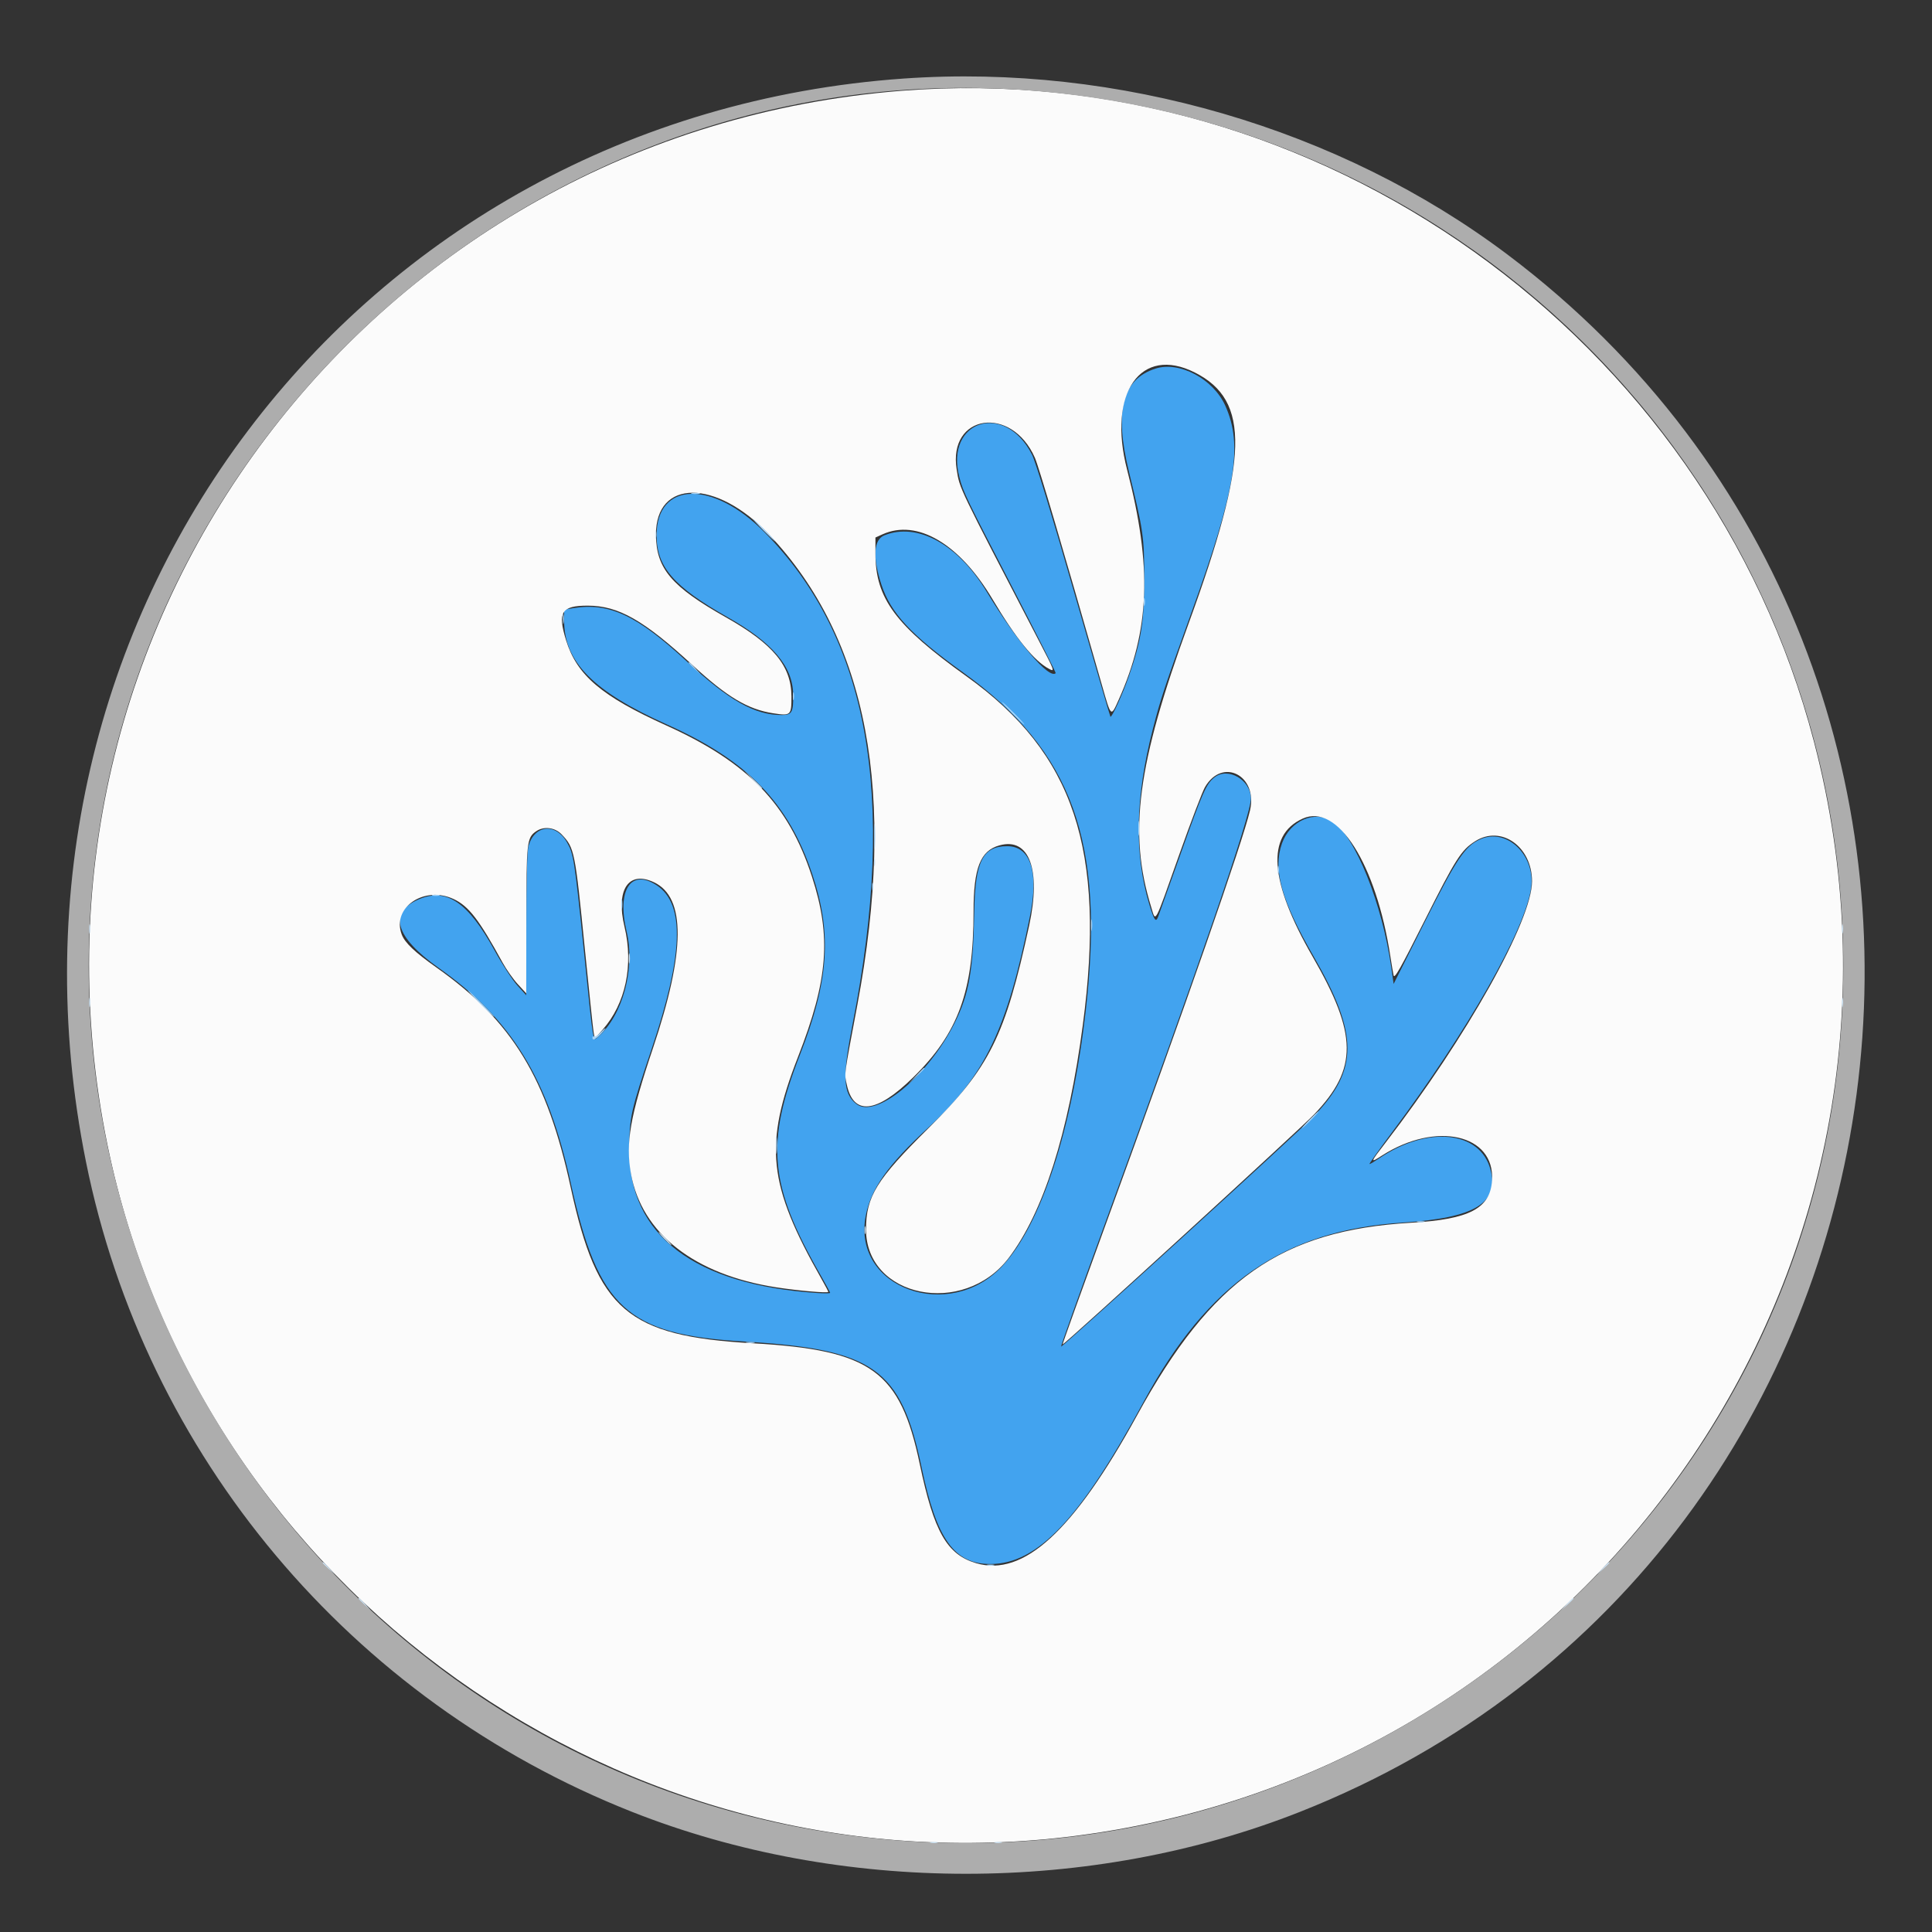<svg id="svg" version="1.1" xmlns="http://www.w3.org/2000/svg" xmlns:xlink="http://www.w3.org/1999/xlink" width="400" height="400" viewBox="0, 0, 400,400"><rect x="0" y="0" width="400" height="400" fill="#333333" stroke="none"/><g id="svgg"><path id="path0" d="M239.206 76.320 C 232.329 78.552,230.664 85.048,233.735 97.656 C 236.730 109.947,236.890 111.063,236.903 119.727 C 236.916 128.561,236.274 132.650,233.728 139.966 C 232.416 143.734,230.170 148.666,229.896 148.379 C 229.824 148.304,226.414 136.605,222.320 122.383 C 217.761 106.549,214.410 95.602,213.676 94.148 C 208.087 83.077,195.558 86.962,198.629 98.814 C 199.426 101.889,199.921 102.915,209.929 122.250 C 214.762 131.587,218.653 139.290,218.575 139.368 C 217.215 140.728,210.551 132.862,204.266 122.478 C 198.357 112.716,189.985 108.100,183.124 110.824 C 180.859 111.723,180.633 115.326,182.484 121.026 C 184.400 126.926,188.632 131.477,199.416 139.238 C 222.046 155.523,228.827 174.258,224.784 209.328 C 221.950 233.906,215.584 253.418,207.576 262.066 C 196.589 273.934,176.481 266.716,179.212 251.885 C 180.262 246.185,183.758 241.232,192.245 233.417 C 203.945 222.644,208.495 213.155,213.260 189.587 C 215.099 180.494,213.356 175.195,208.526 175.195 C 203.484 175.195,201.896 178.320,201.714 188.593 C 201.495 200.994,200.638 205.845,197.599 211.886 C 192.079 222.862,181.294 231.721,177.296 228.565 C 174.516 226.370,174.369 222.978,176.569 211.764 C 185.772 164.856,179.813 131.866,158.209 110.121 C 147.492 99.333,135.955 99.687,135.940 110.805 C 135.931 117.375,139.468 121.455,150.663 127.791 C 159.913 133.026,164.110 137.951,164.214 143.693 C 164.283 147.483,163.971 148.048,161.809 148.042 C 156.227 148.028,150.958 145.044,142.188 136.929 C 131.865 127.378,126.126 124.693,118.652 125.916 L 116.797 126.220 116.797 128.478 C 116.797 137.077,122.829 143.162,138.170 150.038 C 154.787 157.486,163.213 166.179,168.169 180.989 C 172.283 193.285,171.622 203.021,165.630 218.359 C 158.424 236.806,159.231 245.380,169.932 264.080 C 171.001 265.947,171.875 267.566,171.875 267.677 C 171.875 267.788,170.688 267.801,169.238 267.706 C 143.775 266.034,130.235 255.737,130.292 238.086 C 130.315 231.210,130.554 230.130,134.973 216.992 C 141.512 197.548,141.822 187.171,135.977 183.301 C 130.623 179.755,127.678 184.254,129.731 192.840 C 131.553 200.460,128.958 210.124,123.885 214.613 C 122.723 215.642,122.940 216.915,120.928 197.266 C 118.938 177.836,118.769 176.754,117.345 174.319 C 114.996 170.301,110.617 170.785,109.415 175.195 C 109.144 176.187,108.981 182.111,108.969 191.406 L 108.949 206.055 107.111 204.025 C 106.100 202.908,103.964 199.619,102.363 196.714 C 96.903 186.809,92.459 183.791,86.809 186.151 C 80.306 188.869,81.744 193.973,90.820 200.388 C 105.959 211.087,113.405 223.212,118.164 244.916 C 123.836 270.780,129.834 276.307,153.766 277.724 C 180.949 279.334,186.508 283.254,190.814 303.846 C 193.925 318.720,197.581 323.838,205.078 323.812 C 214.867 323.777,223.662 314.457,236.791 290.204 C 250.112 265.597,265.846 254.720,290.430 253.124 C 305.353 252.155,310.433 249.089,308.593 242.162 C 306.454 234.110,295.598 233.007,285.547 239.821 C 284.580 240.476,283.676 241.013,283.537 241.014 C 283.399 241.015,285.488 238.071,288.180 234.473 C 303.807 213.578,315.878 192.340,317.011 183.745 C 317.902 176.979,311.882 171.304,306.437 173.778 C 303.281 175.211,301.564 177.786,294.836 191.177 L 288.538 203.711 288.032 200.195 C 286.137 187.005,280.644 173.310,275.979 170.144 C 272.299 167.647,267.125 169.836,265.422 174.611 C 263.495 180.014,265.280 186.392,271.967 198.002 C 281.333 214.264,281.313 221.524,271.875 231.225 C 268.361 234.837,219.900 279.014,219.686 278.800 C 219.604 278.718,223.412 268.030,228.149 255.048 C 248.671 198.804,258.984 168.794,258.984 165.323 C 258.984 161.489,254.251 158.739,251.448 160.944 C 249.739 162.288,249.029 163.886,244.513 176.563 C 242.102 183.330,239.967 189.301,239.769 189.831 C 239.303 191.075,238.936 190.538,237.912 187.109 C 234.811 176.731,235.059 165.019,238.677 150.977 C 240.323 144.588,241.019 142.487,246.696 126.758 C 255.866 101.353,257.364 92.195,253.689 84.006 C 251.189 78.436,244.167 74.709,239.206 76.320 " stroke="none" fill="#42a3ef" fill-rule="evenodd"></path><path id="path1" d="M186.719 18.792 C 76.869 27.463,0.158 129.234,22.242 236.998 C 41.131 329.168,129.415 392.151,222.801 380.080 C 331.847 365.983,403.385 259.875,375.549 153.516 C 353.589 69.605,272.840 11.994,186.719 18.792 M247.401 77.135 C 258.879 82.943,258.577 94.836,246.084 129.102 C 235.437 158.300,233.577 172.374,238.331 187.764 C 239.332 191.005,238.840 191.922,244.152 176.928 C 246.544 170.174,248.941 163.890,249.477 162.964 C 253.082 156.736,260.476 160.559,258.801 167.784 C 257.316 174.186,245.675 207.589,228.937 253.474 C 223.969 267.094,219.952 278.282,220.011 278.337 C 220.230 278.542,269.078 233.869,272.102 230.698 C 281.154 221.205,281.080 214.225,271.756 198.047 C 262.798 182.503,262.109 172.937,269.699 169.489 C 276.912 166.213,284.905 178.777,287.866 198.047 C 288.114 199.658,288.413 201.416,288.531 201.953 C 288.703 202.736,289.974 200.487,294.935 190.625 C 301.403 177.767,302.529 175.999,305.424 174.163 C 310.793 170.758,317.188 175.263,317.188 182.449 C 317.188 190.592,303.650 214.770,286.910 236.523 C 283.629 240.787,283.611 240.854,286.167 239.219 C 297.329 232.079,309.511 234.847,308.909 244.387 C 308.543 250.194,304.259 252.444,292.224 253.150 C 265.234 254.734,250.888 264.809,235.412 293.047 C 222.276 317.015,211.891 326.548,202.088 323.637 C 196.042 321.841,193.364 317.137,190.436 303.170 C 186.382 283.833,180.418 279.511,155.859 278.113 C 129.915 276.637,123.675 271.304,118.167 245.898 C 113.237 223.162,106.072 211.411,90.372 200.316 C 85.871 197.136,83.827 195.195,83.177 193.486 C 81.052 187.897,87.839 183.274,93.945 186.152 C 97.047 187.613,99.205 190.418,104.042 199.273 C 104.821 200.699,106.245 202.720,107.206 203.765 L 108.953 205.664 108.969 190.515 C 108.985 174.267,109.074 173.459,110.983 172.121 C 112.568 171.011,114.895 171.289,116.286 172.754 C 118.938 175.549,119.056 176.134,121.087 196.484 C 121.956 205.186,122.770 212.920,122.897 213.672 L 123.128 215.039 124.772 213.180 C 129.515 207.816,131.206 199.846,129.294 191.870 C 127.454 184.193,130.130 180.166,135.408 182.670 C 142.009 185.803,141.932 196.964,135.171 217.072 C 130.465 231.068,129.487 236.638,130.624 242.969 C 132.850 255.366,143.782 263.920,160.742 266.534 C 165.220 267.225,171.484 267.768,171.484 267.467 C 171.484 267.354,170.851 266.147,170.077 264.784 C 158.967 245.214,158.108 237.062,165.229 218.792 C 171.471 202.777,172.148 193.922,168.086 181.445 C 163.222 166.507,154.886 157.853,138.021 150.231 C 124.515 144.128,119.440 139.817,117.191 132.537 C 115.393 126.715,116.238 125.384,121.725 125.395 C 128.029 125.408,133.281 128.391,143.359 137.684 C 150.554 144.318,154.826 146.869,160.100 147.679 C 163.729 148.236,163.869 148.107,163.861 144.218 C 163.848 137.877,160.105 133.350,150.303 127.816 C 139.016 121.444,135.860 117.727,135.810 110.742 C 135.725 99.127,148.290 99.104,159.251 110.700 C 179.683 132.316,185.708 164.411,177.516 208.008 C 174.650 223.260,174.805 222.103,175.308 224.501 C 176.681 231.046,181.445 230.543,189.080 223.047 C 198.411 213.886,201.559 205.236,201.561 188.747 C 201.563 179.695,202.965 176.119,206.944 175.020 C 213.097 173.321,215.586 180.044,213.083 191.602 C 208.113 214.553,204.891 221.036,192.211 233.594 C 181.445 244.256,179.312 247.715,179.301 254.520 C 179.279 268.653,199.456 272.725,208.815 260.477 C 215.977 251.104,221.215 234.664,224.182 212.242 C 228.993 175.885,222.362 155.966,200.152 140.060 C 185.386 129.485,181.250 123.911,181.250 114.587 L 181.250 111.288 182.715 110.627 C 189.881 107.393,198.636 112.547,205.469 124.023 C 210.333 132.193,214.172 136.917,217.233 138.500 C 218.419 139.114,218.364 138.963,215.134 132.749 C 198.199 100.169,198.719 101.251,198.069 97.217 C 196.226 85.770,209.396 83.771,214.256 94.760 C 215.069 96.599,219.966 113.200,228.159 141.895 C 230.067 148.574,229.985 148.504,231.607 144.876 C 238.080 130.399,238.559 117.339,233.353 97.251 C 229.238 81.370,236.165 71.450,247.401 77.135 " stroke="none" fill="#fbfbfb" fill-rule="evenodd"></path><path id="path2" d="M143.266 102.229 C 143.752 102.323,144.455 102.319,144.829 102.222 C 145.202 102.124,144.805 102.047,143.945 102.052 C 143.086 102.056,142.780 102.136,143.266 102.229 M158.008 109.766 C 159.283 111.055,160.415 112.109,160.522 112.109 C 160.630 112.109,159.674 111.055,158.398 109.766 C 157.123 108.477,155.991 107.422,155.884 107.422 C 155.776 107.422,156.732 108.477,158.008 109.766 M236.809 124.609 C 236.809 125.361,236.890 125.669,236.988 125.293 C 237.086 124.917,237.086 124.302,236.988 123.926 C 236.890 123.550,236.809 123.857,236.809 124.609 M116.513 128.125 C 116.513 129.092,116.589 129.487,116.682 129.004 C 116.775 128.521,116.775 127.729,116.682 127.246 C 116.589 126.763,116.513 127.158,116.513 128.125 M142.578 137.232 C 142.578 137.299,143.149 137.870,143.848 138.501 L 145.117 139.648 143.970 138.379 C 142.900 137.196,142.578 136.930,142.578 137.232 M164.153 144.141 C 164.153 144.893,164.234 145.200,164.332 144.824 C 164.430 144.448,164.430 143.833,164.332 143.457 C 164.234 143.081,164.153 143.389,164.153 144.141 M209.570 147.656 C 210.846 148.945,211.977 150.000,212.085 150.000 C 212.192 150.000,211.237 148.945,209.961 147.656 C 208.685 146.367,207.554 145.313,207.446 145.313 C 207.339 145.313,208.295 146.367,209.570 147.656 M181.005 173.242 C 181.006 175.605,181.071 176.522,181.148 175.279 C 181.226 174.036,181.226 172.102,181.147 170.982 C 181.068 169.862,181.005 170.879,181.005 173.242 M235.672 171.484 C 235.672 172.881,235.743 173.452,235.829 172.754 C 235.916 172.056,235.916 170.913,235.829 170.215 C 235.743 169.517,235.672 170.088,235.672 171.484 M264.544 180.078 C 264.544 180.830,264.624 181.138,264.722 180.762 C 264.821 180.386,264.821 179.771,264.722 179.395 C 264.624 179.019,264.544 179.326,264.544 180.078 M180.559 183.594 C 180.559 184.346,180.640 184.653,180.738 184.277 C 180.836 183.901,180.836 183.286,180.738 182.910 C 180.640 182.534,180.559 182.842,180.559 183.594 M89.551 185.426 C 89.927 185.524,90.542 185.524,90.918 185.426 C 91.294 185.327,90.986 185.247,90.234 185.247 C 89.482 185.247,89.175 185.327,89.551 185.426 M128.627 187.305 C 128.630 188.379,128.706 188.772,128.796 188.178 C 128.886 187.584,128.883 186.706,128.791 186.225 C 128.698 185.745,128.624 186.230,128.627 187.305 M225.893 191.602 C 225.896 192.676,225.972 193.069,226.062 192.475 C 226.151 191.881,226.149 191.002,226.056 190.522 C 225.964 190.042,225.890 190.527,225.893 191.602 M99.414 207.813 C 100.906 209.316,102.215 210.547,102.323 210.547 C 102.430 210.547,101.297 209.316,99.805 207.813 C 98.312 206.309,97.003 205.078,96.896 205.078 C 96.789 205.078,97.922 206.309,99.414 207.813 M124.230 213.855 C 123.732 214.386,123.174 214.727,122.990 214.613 C 122.806 214.500,122.656 214.593,122.656 214.821 C 122.656 215.533,123.250 215.277,124.414 214.063 C 125.032 213.418,125.447 212.891,125.336 212.891 C 125.226 212.891,124.728 213.325,124.230 213.855 M189.630 222.754 L 188.086 224.414 189.746 222.870 C 191.290 221.434,191.586 221.094,191.290 221.094 C 191.226 221.094,190.479 221.841,189.630 222.754 M271.094 231.836 C 270.145 232.803,269.456 233.594,269.564 233.594 C 269.671 233.594,270.536 232.803,271.484 231.836 C 272.433 230.869,273.122 230.078,273.014 230.078 C 272.907 230.078,272.043 230.869,271.094 231.836 M160.678 237.109 C 160.678 238.721,160.747 239.380,160.831 238.574 C 160.916 237.769,160.916 236.450,160.831 235.645 C 160.747 234.839,160.678 235.498,160.678 237.109 M293.457 253.004 C 293.833 253.102,294.448 253.102,294.824 253.004 C 295.200 252.905,294.893 252.825,294.141 252.825 C 293.389 252.825,293.081 252.905,293.457 253.004 M154.594 278.011 C 155.080 278.104,155.783 278.101,156.157 278.003 C 156.530 277.905,156.133 277.829,155.273 277.833 C 154.414 277.837,154.108 277.917,154.594 278.011 M204.395 324.097 C 204.771 324.196,205.386 324.196,205.762 324.097 C 206.138 323.999,205.830 323.919,205.078 323.919 C 204.326 323.919,204.019 323.999,204.395 324.097 " stroke="none" fill="#a7d5f9" fill-rule="evenodd"></path><path id="path3" d="M187.109 16.262 C 73.472 24.233,-4.862 127.954,17.785 240.462 C 30.050 301.390,72.641 352.114,130.859 375.126 C 174.108 392.221,225.892 392.221,269.141 375.126 C 403.470 322.029,427.758 139.780,312.109 52.702 C 277.383 26.555,231.415 13.154,187.109 16.262 M213.517 18.757 C 308.694 26.262,381.637 104.900,381.637 200.000 C 381.637 310.694,283.217 395.629,173.460 379.655 C 76.066 365.480,7.591 275.344,19.767 177.344 C 31.654 81.670,117.744 11.204,213.517 18.757 " stroke="none" fill="#adadad" fill-rule="evenodd"></path><path id="path4" d="M135.645 110.742 C 135.650 111.602,135.730 111.907,135.823 111.421 C 135.917 110.935,135.913 110.232,135.815 109.859 C 135.717 109.485,135.641 109.883,135.645 110.742 M155.843 161.426 C 156.801 162.446,157.636 163.281,157.699 163.281 C 157.992 163.281,157.682 162.931,155.957 161.312 L 154.102 159.570 155.843 161.426 M180.950 178.516 C 180.950 179.268,181.030 179.575,181.129 179.199 C 181.227 178.823,181.227 178.208,181.129 177.832 C 181.030 177.456,180.950 177.764,180.950 178.516 M18.458 192.383 C 18.462 193.242,18.542 193.548,18.636 193.062 C 18.729 192.576,18.726 191.873,18.628 191.499 C 18.530 191.126,18.454 191.523,18.458 192.383 M381.349 192.383 C 381.353 193.242,381.433 193.548,381.526 193.062 C 381.620 192.576,381.616 191.873,381.518 191.499 C 381.421 191.126,381.344 191.523,381.349 192.383 M130.185 198.438 C 130.185 199.404,130.261 199.800,130.354 199.316 C 130.447 198.833,130.447 198.042,130.354 197.559 C 130.261 197.075,130.185 197.471,130.185 198.438 M18.458 207.617 C 18.462 208.477,18.542 208.782,18.636 208.296 C 18.729 207.810,18.726 207.107,18.628 206.734 C 18.530 206.360,18.454 206.758,18.458 207.617 M381.349 207.617 C 381.353 208.477,381.433 208.782,381.526 208.296 C 381.620 207.810,381.616 207.107,381.518 206.734 C 381.421 206.360,381.344 206.758,381.349 207.617 M178.997 254.688 C 178.997 255.439,179.077 255.747,179.176 255.371 C 179.274 254.995,179.274 254.380,179.176 254.004 C 179.077 253.628,178.997 253.936,178.997 254.688 M137.500 256.445 C 138.229 257.197,138.913 257.813,139.020 257.813 C 139.128 257.813,138.619 257.197,137.891 256.445 C 137.162 255.693,136.478 255.078,136.370 255.078 C 136.263 255.078,136.771 255.693,137.500 256.445 M66.797 323.560 C 66.797 323.627,67.368 324.198,68.066 324.829 L 69.336 325.977 68.189 324.707 C 67.119 323.524,66.797 323.258,66.797 323.560 M331.811 324.707 L 330.664 325.977 331.934 324.829 C 332.632 324.198,333.203 323.627,333.203 323.560 C 333.203 323.258,332.881 323.524,331.811 324.707 M74.219 330.982 C 74.219 331.049,74.790 331.620,75.488 332.251 L 76.758 333.398 75.611 332.129 C 74.541 330.946,74.219 330.680,74.219 330.982 M324.389 332.129 L 323.242 333.398 324.512 332.251 C 325.210 331.620,325.781 331.049,325.781 330.982 C 325.781 330.680,325.459 330.946,324.389 332.129 M192.676 381.519 C 193.052 381.618,193.667 381.618,194.043 381.519 C 194.419 381.421,194.111 381.341,193.359 381.341 C 192.607 381.341,192.300 381.421,192.676 381.519 M205.957 381.519 C 206.333 381.618,206.948 381.618,207.324 381.519 C 207.700 381.421,207.393 381.341,206.641 381.341 C 205.889 381.341,205.581 381.421,205.957 381.519 " stroke="none" fill="#cde3f4" fill-rule="evenodd"></path></g></svg>